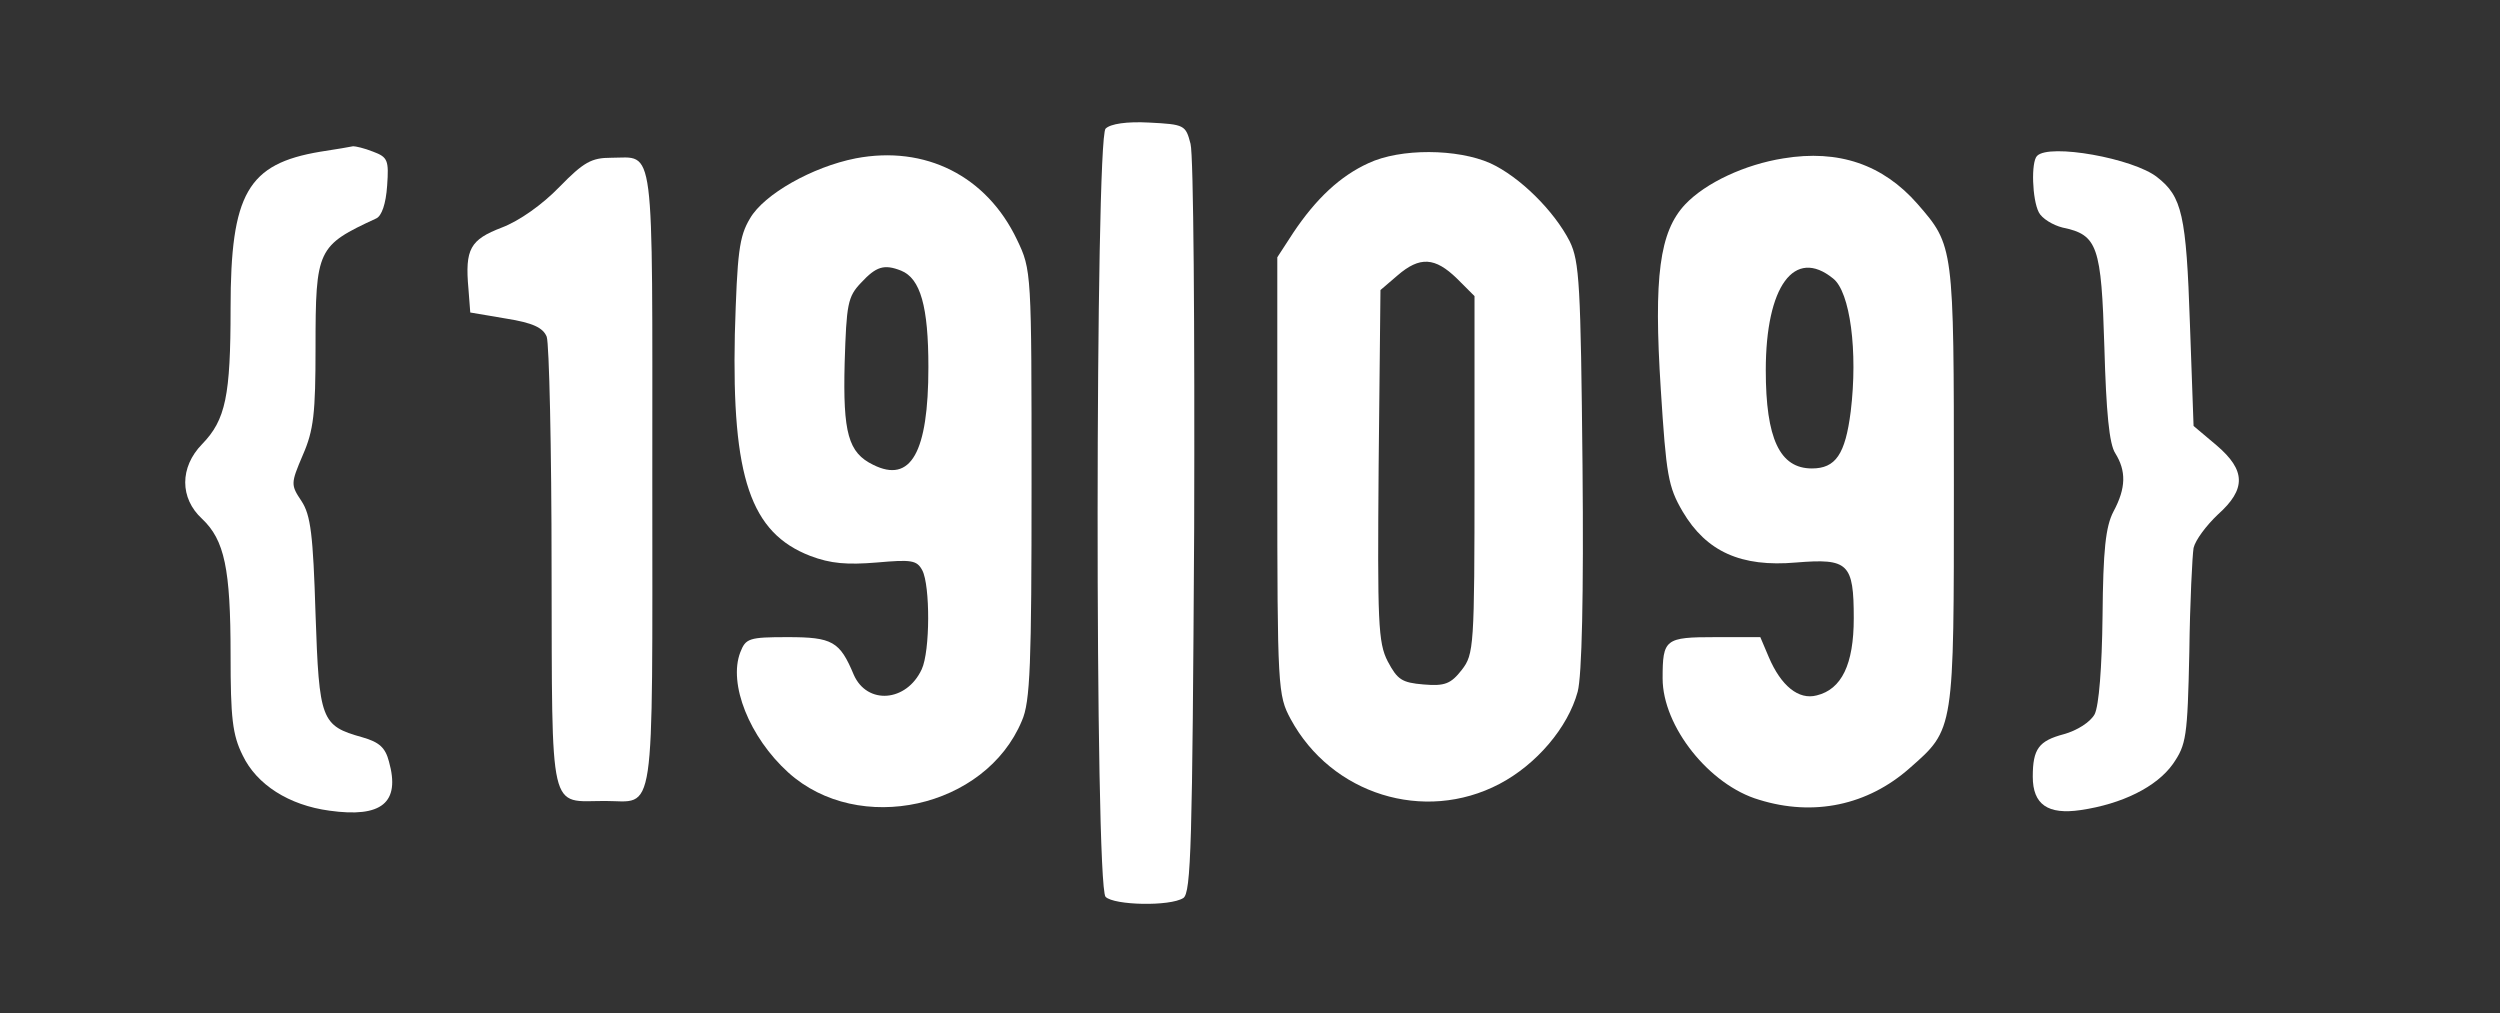 <?xml version="1.0" standalone="no"?>
<!DOCTYPE svg PUBLIC "-//W3C//DTD SVG 20010904//EN"
 "http://www.w3.org/TR/2001/REC-SVG-20010904/DTD/svg10.dtd">
<svg version="1.0" xmlns="http://www.w3.org/2000/svg"
 width="412pt" height="167pt" viewBox="0 0 412 167"
 preserveAspectRatio="xMidYMid meet">

<rect x="0" y="0" width="412" height="167" fill="#333333" stroke="none"/>

<g  transform="translate(0,167) scale(0.1,-0.1)"
fill="#fff" stroke="none">
<path d="M1822 1458 c-17 -17 -18 -1248 0 -1266 14 -14 106 -16 128 -2 13 8
15 89 18 610 1 330 -1 615 -6 633 -8 31 -10 32 -68 35 -37 2 -64 -2 -72 -10z"/>
<path d="M528 1420 c-120 -20 -148 -69 -148 -258 0 -144 -8 -184 -47 -224 -37
-38 -37 -89 0 -123 37 -35 47 -82 47 -224 0 -104 3 -132 20 -166 23 -48 76
-82 143 -91 86 -12 117 13 98 81 -6 23 -16 32 -44 40 -68 19 -71 28 -77 203
-4 131 -8 163 -23 186 -18 27 -18 29 2 76 18 41 21 69 21 177 0 163 3 168 100
213 9 4 16 24 18 54 3 42 1 47 -23 56 -15 6 -29 9 -33 9 -4 -1 -28 -5 -54 -9z"/>
<path d="M1410 1409 c-71 -14 -151 -59 -174 -99 -18 -30 -21 -56 -25 -191 -5
-236 26 -327 124 -365 34 -13 61 -15 110 -11 57 5 66 4 75 -13 13 -25 13 -133
-1 -163 -25 -54 -90 -59 -112 -9 -23 55 -35 62 -109 62 -64 0 -69 -2 -78 -25
-20 -52 15 -140 79 -198 116 -105 325 -59 385 85 14 31 16 94 16 390 0 350 0
353 -24 403 -50 105 -151 156 -266 134z m75 -185 c32 -13 45 -59 45 -159 0
-141 -29 -192 -91 -161 -41 20 -50 52 -47 168 3 97 5 109 27 132 25 27 38 31
66 20z"/>
<path d="M2255 1401 c-46 -21 -86 -58 -124 -115 l-26 -40 0 -360 c0 -351 1
-362 22 -401 67 -124 220 -172 344 -107 61 32 113 93 129 152 7 26 10 159 8
372 -3 299 -5 337 -21 370 -26 51 -83 107 -131 129 -54 24 -148 25 -201 0z
m146 -190 l29 -29 0 -295 c0 -284 -1 -295 -21 -321 -18 -23 -28 -27 -63 -24
-36 3 -43 8 -59 38 -16 31 -17 64 -15 323 l3 289 28 24 c37 32 62 30 98 -5z"/>
<path d="M2939 1409 c-63 -10 -128 -40 -162 -76 -42 -45 -52 -118 -40 -305 9
-141 12 -160 36 -201 39 -66 96 -92 187 -84 86 7 95 -1 95 -92 0 -76 -20 -117
-61 -127 -30 -8 -59 16 -79 63 l-14 33 -74 0 c-83 0 -87 -3 -87 -68 0 -79 77
-176 159 -200 90 -28 179 -9 248 52 74 65 73 60 73 466 0 395 0 395 -60 464
-57 65 -130 90 -221 75z m82 -198 c28 -22 41 -120 29 -219 -9 -71 -25 -94 -64
-94 -53 0 -76 49 -76 162 0 138 47 203 111 151z"/>
<path d="M3357 1413 c-10 -10 -8 -72 3 -93 5 -10 23 -21 39 -25 58 -12 64 -30
69 -197 3 -107 8 -160 18 -175 18 -29 18 -57 -3 -96 -13 -25 -17 -63 -18 -172
-1 -86 -6 -148 -13 -162 -7 -13 -29 -27 -51 -33 -41 -11 -51 -24 -51 -70 0
-46 25 -63 79 -55 68 10 125 38 152 76 22 32 24 44 27 184 1 83 5 160 7 172 3
13 21 37 40 55 47 42 46 73 -2 114 l-38 32 -6 168 c-6 180 -13 210 -54 242
-39 31 -178 56 -198 35z"/>
<path d="M922 1362 c-28 -29 -66 -56 -95 -67 -52 -20 -61 -35 -55 -101 l3 -39
59 -10 c44 -7 61 -15 67 -30 4 -11 8 -183 8 -382 1 -412 -5 -383 88 -383 84 0
78 -43 78 530 0 567 5 530 -68 530 -32 0 -45 -7 -85 -48z"/>
</g>
<defs>
<linearGradient id="paint0_linear_2_5840" x1="-2.05" y1="36.755" x2="99.972" y2="0.68" gradientUnits="userSpaceOnUse">
<stop stop-color="#00C0FD"/>
<stop offset="1" stop-color="#E70FAA"/>
</linearGradient>
<linearGradient id="paint1_linear_2_5840" x1="-2.05" y1="36.755" x2="99.972" y2="0.68" gradientUnits="userSpaceOnUse">
<stop stop-color="#00C0FD"/>
<stop offset="1" stop-color="#E70FAA"/>
</linearGradient>
<linearGradient id="paint2_linear_2_5840" x1="-2.05" y1="36.755" x2="99.972" y2="0.68" gradientUnits="userSpaceOnUse">
<stop stop-color="#00C0FD"/>
<stop offset="1" stop-color="#E70FAA"/>
</linearGradient>
<linearGradient id="paint3_linear_2_5840" x1="-2.05" y1="36.755" x2="99.972" y2="0.68" gradientUnits="userSpaceOnUse">
<stop stop-color="#00C0FD"/>
<stop offset="1" stop-color="#E70FAA"/>
</linearGradient>
<linearGradient id="paint4_linear_2_5840" x1="-2.05" y1="36.755" x2="99.972" y2="0.68" gradientUnits="userSpaceOnUse">
<stop stop-color="#00C0FD"/>
<stop offset="1" stop-color="#E70FAA"/>
</linearGradient>
<linearGradient id="paint5_linear_2_5840" x1="-0.244" y1="59.346" x2="93.638" y2="39.507" gradientUnits="userSpaceOnUse">
<stop stop-color="#13B0F5"/>
<stop offset="1" stop-color="#CA24B4"/>
</linearGradient>
<linearGradient id="paint6_linear_2_5840" x1="-0.245" y1="59.346" x2="93.638" y2="39.507" gradientUnits="userSpaceOnUse">
<stop stop-color="#13B0F5"/>
<stop offset="1" stop-color="#CA24B4"/>
</linearGradient>
<linearGradient id="paint7_linear_2_5840" x1="-0.244" y1="59.345" x2="93.638" y2="39.507" gradientUnits="userSpaceOnUse">
<stop stop-color="#13B0F5"/>
<stop offset="1" stop-color="#CA24B4"/>
</linearGradient>
<linearGradient id="paint8_linear_2_5840" x1="-0.244" y1="59.346" x2="93.638" y2="39.507" gradientUnits="userSpaceOnUse">
<stop stop-color="#13B0F5"/>
<stop offset="1" stop-color="#CA24B4"/>
</linearGradient>
<linearGradient id="paint9_linear_2_5840" x1="-0.244" y1="59.346" x2="93.638" y2="39.507" gradientUnits="userSpaceOnUse">
<stop stop-color="#13B0F5"/>
<stop offset="1" stop-color="#CA24B4"/>
</linearGradient>
<linearGradient id="paint10_linear_2_5840" x1="-0.244" y1="59.346" x2="93.638" y2="39.507" gradientUnits="userSpaceOnUse">
<stop stop-color="#13B0F5"/>
<stop offset="1" stop-color="#CA24B4"/>
</linearGradient>
<linearGradient id="paint11_linear_2_5840" x1="-0.244" y1="59.345" x2="93.638" y2="39.507" gradientUnits="userSpaceOnUse">
<stop stop-color="#13B0F5"/>
<stop offset="1" stop-color="#CA24B4"/>
</linearGradient>
<clipPath id="clip0_2_5840">
<rect width="97" height="59" fill="white"/>
</clipPath>
</defs>
</svg>
